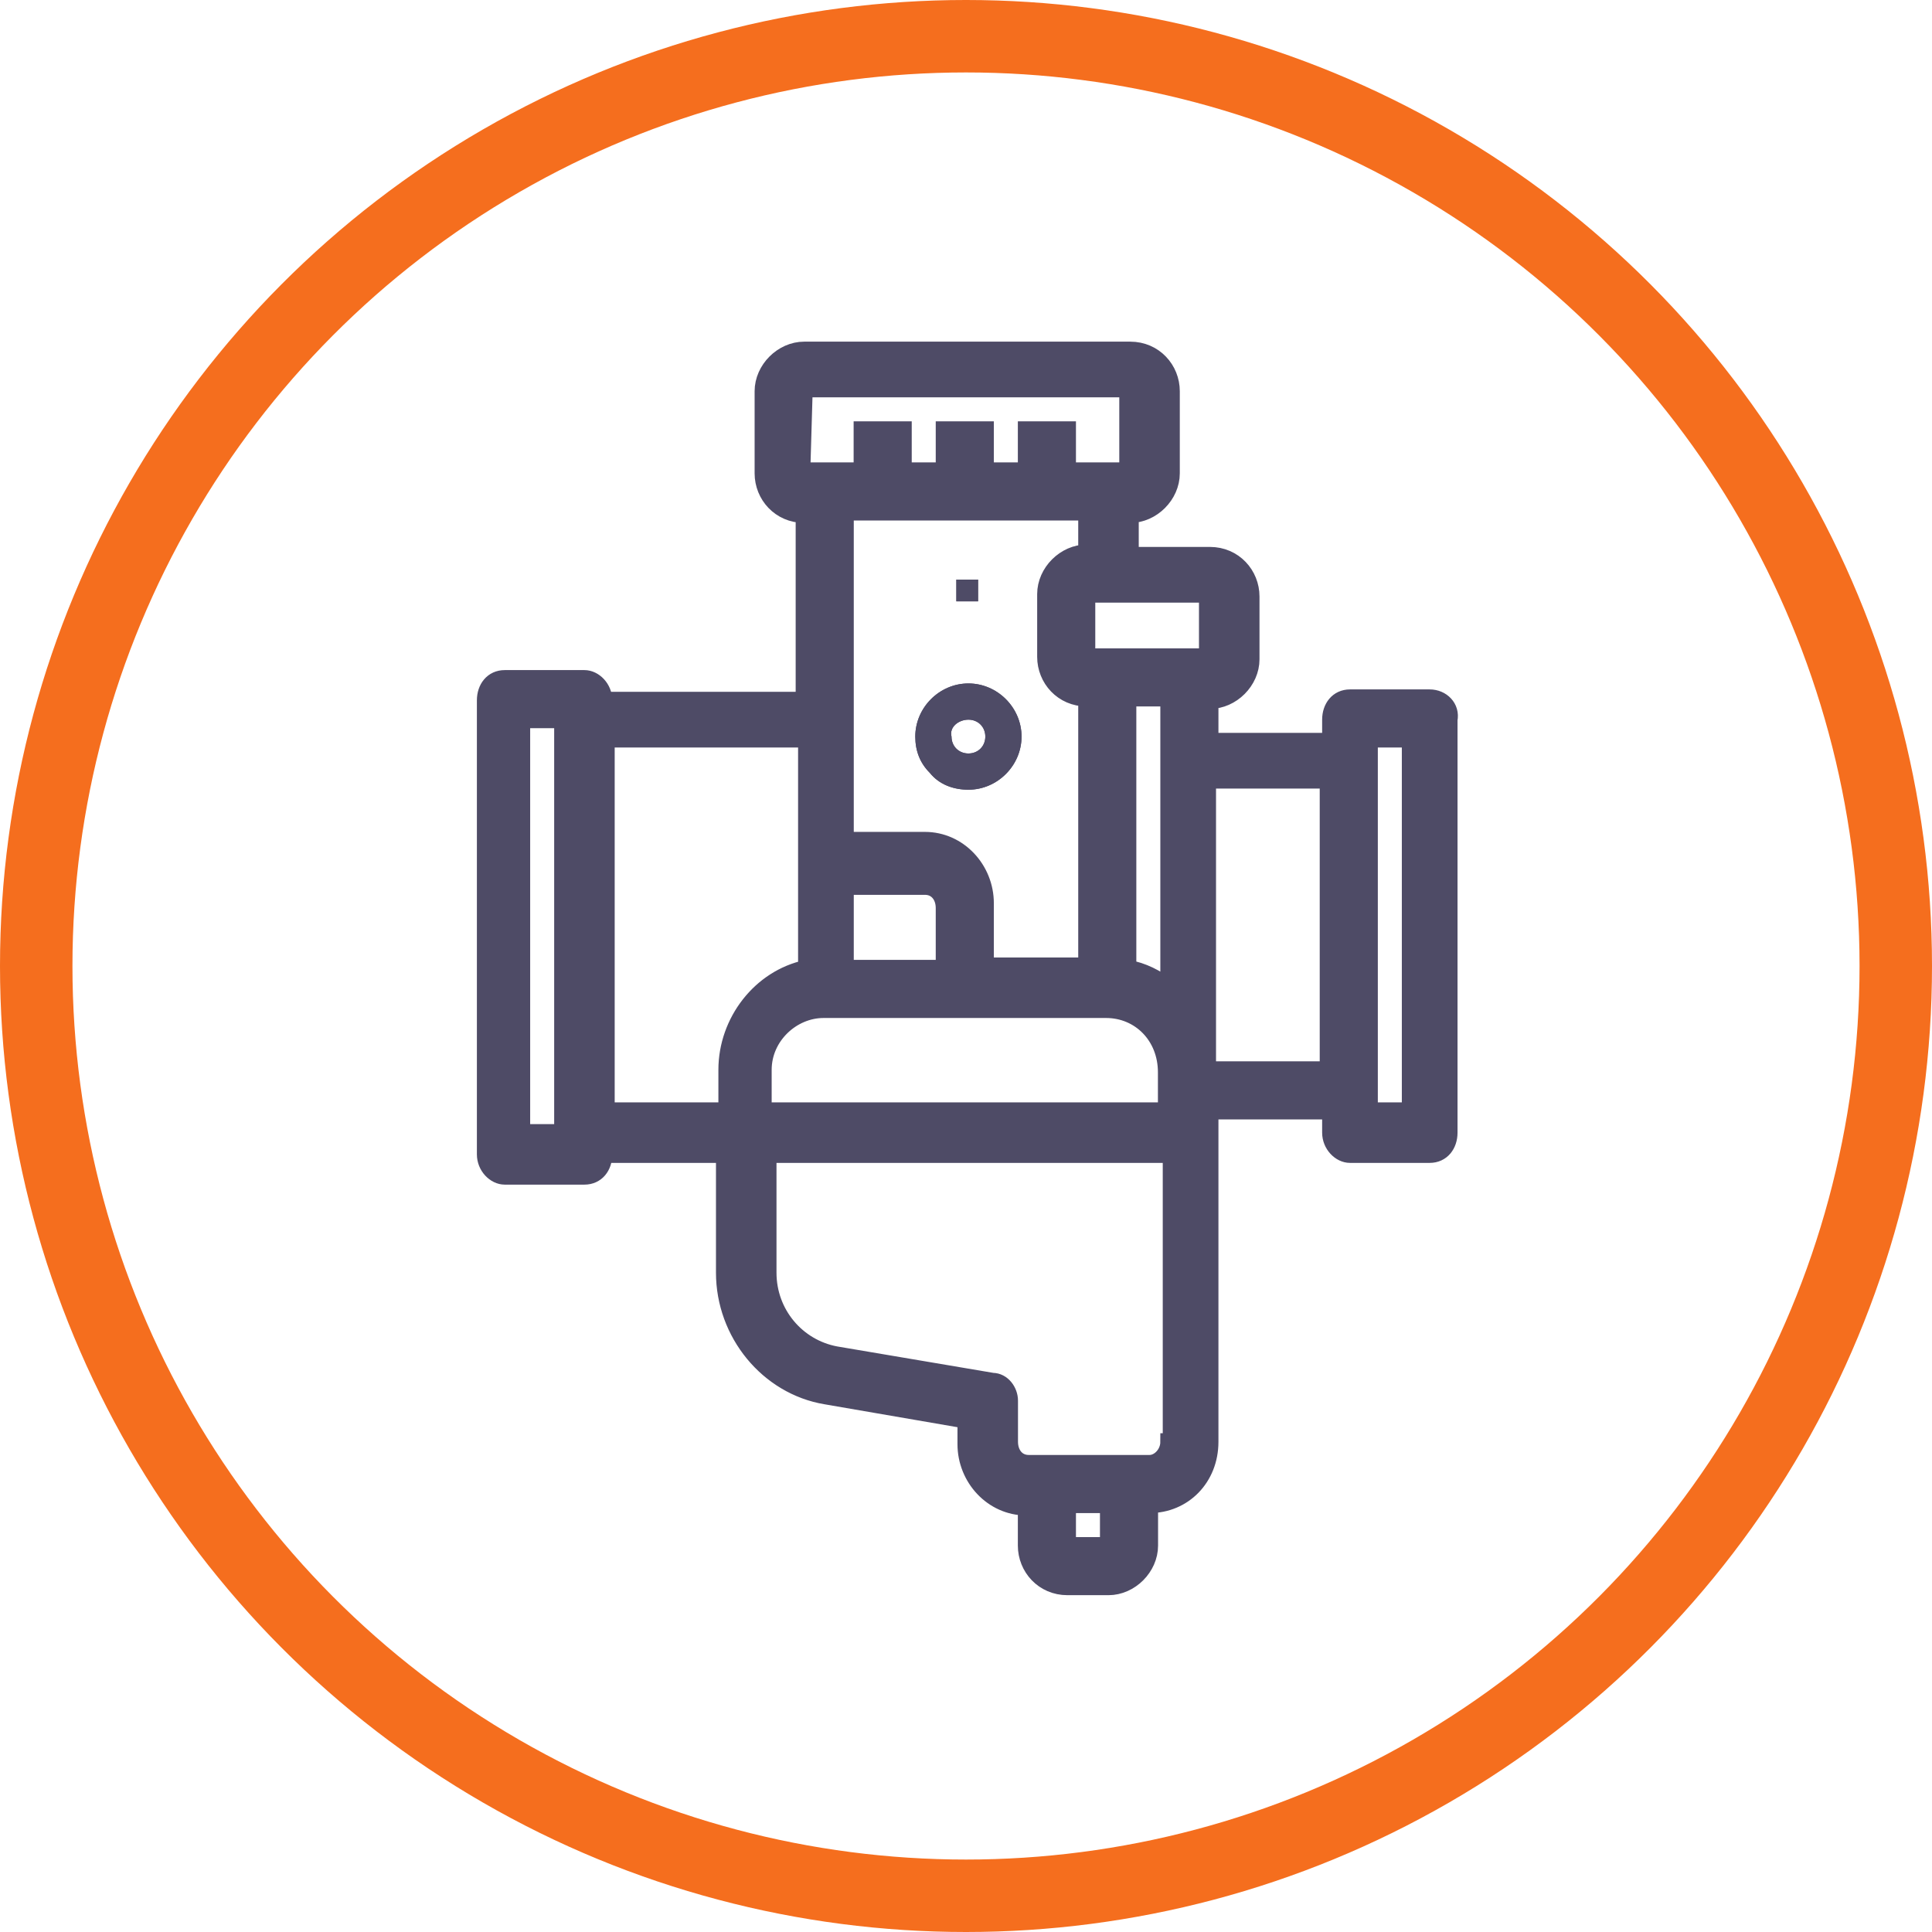 <svg width="80" height="80" viewBox="0 0 80 80" fill="none" xmlns="http://www.w3.org/2000/svg">
<g clip-path="url(#clip0_328_47707)">
<path d="M58.4 46H56.7V30.6H58.4V46ZM50 44.3V32.3H55V44.3H50ZM48.4 59.7C48.4 60.2 48 60.6 47.6 60.6H42.6C42.1 60.6 41.8 60.2 41.8 59.7V58C41.8 57.6 41.5 57.2 41.1 57.2L34.6 56.1C33 55.8 31.8 54.4 31.8 52.7V47.8H48.5V59.7H48.4ZM45.9 64H44.2V62.3H45.9V64ZM25 30.6H33.4V40.1C31.5 40.5 30.1 42.3 30.1 44.3V46H25.1V30.6H25ZM21.6 29.8H23.3V46.9H21.6V29.8ZM45 21.2V22.9C44.1 22.9 43.3 23.7 43.3 24.6V27.2C43.3 28.1 44 28.9 45 28.9V40H40.8V37.4C40.8 36 39.7 34.8 38.3 34.8H35V21.2H45ZM33.3 16.1H46.7V19.5H44.2V17.8H42.5V19.5H40.8V17.8H39.1V19.5H37.4V17.8H35.7V19.5H33.2L33.3 16.1ZM50 27.2H45V24.6H50V27.2ZM48.4 31.5V40.9C47.9 40.5 47.3 40.2 46.7 40.1V28.9H48.4V31.5ZM34.1 41.8H45.8C47.2 41.8 48.3 42.9 48.3 44.4V46H31.6V44.3C31.6 42.9 32.8 41.8 34.1 41.8ZM39.2 40.1H35V36.7H38.3C38.8 36.7 39.1 37.1 39.1 37.6V40.1H39.2ZM59.2 28.9H55.9C55.4 28.9 55.1 29.3 55.1 29.8V30.7H50.1V29C51 29 51.8 28.2 51.8 27.3V24.7C51.8 23.8 51.1 23 50.1 23H46.8V21.3C47.7 21.3 48.5 20.5 48.5 19.6V16.2C48.5 15.3 47.8 14.5 46.8 14.5H33.3C32.4 14.5 31.6 15.3 31.6 16.2V19.6C31.6 20.5 32.3 21.3 33.3 21.3V29H25C25 28.5 24.6 28.1 24.2 28.1H20.9C20.4 28.1 20.1 28.5 20.1 29V47.8C20.1 48.3 20.5 48.7 20.9 48.7H24.2C24.7 48.7 25 48.3 25 47.8H30V52.7C30 55.2 31.8 57.4 34.2 57.8L40 58.8V59.8C40 61.2 41.1 62.4 42.5 62.4V64C42.5 64.9 43.2 65.7 44.2 65.7H45.9C46.8 65.7 47.6 64.9 47.6 64V62.3C49 62.3 50.1 61.2 50.1 59.7V46H55.1V46.9C55.1 47.4 55.5 47.8 55.9 47.8H59.2C59.7 47.8 60 47.4 60 46.9V29.8C60.1 29.3 59.7 28.9 59.2 28.9Z" fill="#4E4B66"/>
<path d="M58.4 46H56.7V30.6H58.4V46ZM50 44.3V32.3H55V44.3H50ZM48.4 59.7C48.4 60.2 48 60.6 47.6 60.6H42.6C42.1 60.6 41.8 60.2 41.8 59.7V58C41.8 57.6 41.5 57.2 41.1 57.2L34.6 56.1C33 55.8 31.8 54.4 31.8 52.7V47.8H48.5V59.7H48.4ZM45.9 64H44.2V62.3H45.9V64ZM25 30.6H33.4V40.1C31.5 40.5 30.1 42.3 30.1 44.3V46H25.1V30.6H25ZM21.6 29.8H23.3V46.9H21.6V29.8ZM45 21.2V22.9C44.1 22.9 43.3 23.7 43.3 24.6V27.2C43.3 28.1 44 28.9 45 28.9V40H40.8V37.4C40.8 36 39.7 34.8 38.3 34.8H35V21.2H45ZM33.3 16.1H46.7V19.5H44.2V17.8H42.5V19.5H40.8V17.8H39.1V19.5H37.4V17.8H35.7V19.5H33.2L33.3 16.1ZM50 27.2H45V24.6H50V27.2ZM48.4 31.5V40.9C47.9 40.5 47.3 40.2 46.7 40.1V28.9H48.4V31.5ZM34.1 41.8H45.8C47.2 41.8 48.3 42.9 48.3 44.4V46H31.6V44.3C31.6 42.9 32.8 41.8 34.1 41.8ZM39.2 40.1H35V36.7H38.3C38.8 36.7 39.1 37.1 39.1 37.6V40.1H39.2ZM59.2 28.9H55.9C55.4 28.9 55.1 29.3 55.1 29.8V30.7H50.1V29C51 29 51.8 28.2 51.8 27.3V24.7C51.8 23.8 51.1 23 50.1 23H46.8V21.3C47.7 21.3 48.5 20.5 48.5 19.6V16.2C48.5 15.3 47.8 14.5 46.8 14.5H33.3C32.4 14.5 31.6 15.3 31.6 16.2V19.6C31.6 20.5 32.3 21.3 33.3 21.3V29H25C25 28.5 24.6 28.1 24.2 28.1H20.9C20.4 28.1 20.1 28.5 20.1 29V47.8C20.1 48.3 20.5 48.7 20.9 48.7H24.2C24.7 48.7 25 48.3 25 47.8H30V52.7C30 55.2 31.8 57.4 34.2 57.8L40 58.8V59.8C40 61.2 41.1 62.4 42.5 62.4V64C42.5 64.9 43.2 65.7 44.2 65.7H45.9C46.8 65.7 47.6 64.9 47.6 64V62.3C49 62.3 50.1 61.2 50.1 59.7V46H55.1V46.9C55.1 47.4 55.5 47.8 55.9 47.8H59.2C59.7 47.8 60 47.4 60 46.9V29.8C60.1 29.3 59.7 28.9 59.2 28.9Z" fill="#4E4B66" stroke="#4E4B66" stroke-width="0.706" stroke-miterlimit="10"/>
<path d="M40.1 29.8C40.5 29.8 40.8 30.1 40.8 30.5C40.8 30.9 40.5 31.2 40.1 31.2C39.7 31.2 39.4 30.9 39.4 30.5C39.3 30.1 39.7 29.8 40.1 29.8ZM40.1 32.7C41.3 32.7 42.3 31.7 42.3 30.5C42.3 29.3 41.3 28.3 40.1 28.3C38.9 28.3 37.9 29.3 37.9 30.5C37.9 31.1 38.1 31.6 38.5 32C38.9 32.5 39.5 32.7 40.1 32.7Z" fill="#4E4B66"/>
<path d="M40.1 29.8C40.5 29.8 40.8 30.1 40.8 30.5C40.8 30.9 40.5 31.2 40.1 31.2C39.7 31.2 39.4 30.9 39.4 30.5C39.3 30.1 39.7 29.8 40.1 29.8ZM40.1 32.7C41.3 32.7 42.3 31.7 42.3 30.5C42.3 29.3 41.3 28.3 40.1 28.3C38.9 28.3 37.9 29.3 37.9 30.5C37.9 31.1 38.1 31.6 38.5 32C38.9 32.5 39.5 32.7 40.1 32.7Z" fill="#4E4B66"/>
<path d="M40.5 24H39.6V24.9H40.5V24Z" fill="#4E4B66"/>
<path d="M40.5 24H39.6V24.9H40.5V24Z" fill="#4E4B66"/>
<circle cx="40" cy="40" r="38.5" stroke="#F56E1E" stroke-width="3"/>
</g>
<defs>
<clipPath id="clip0_328_47707">
<rect width="80" height="80" fill="white"/>
</clipPath>
</defs>
</svg>
